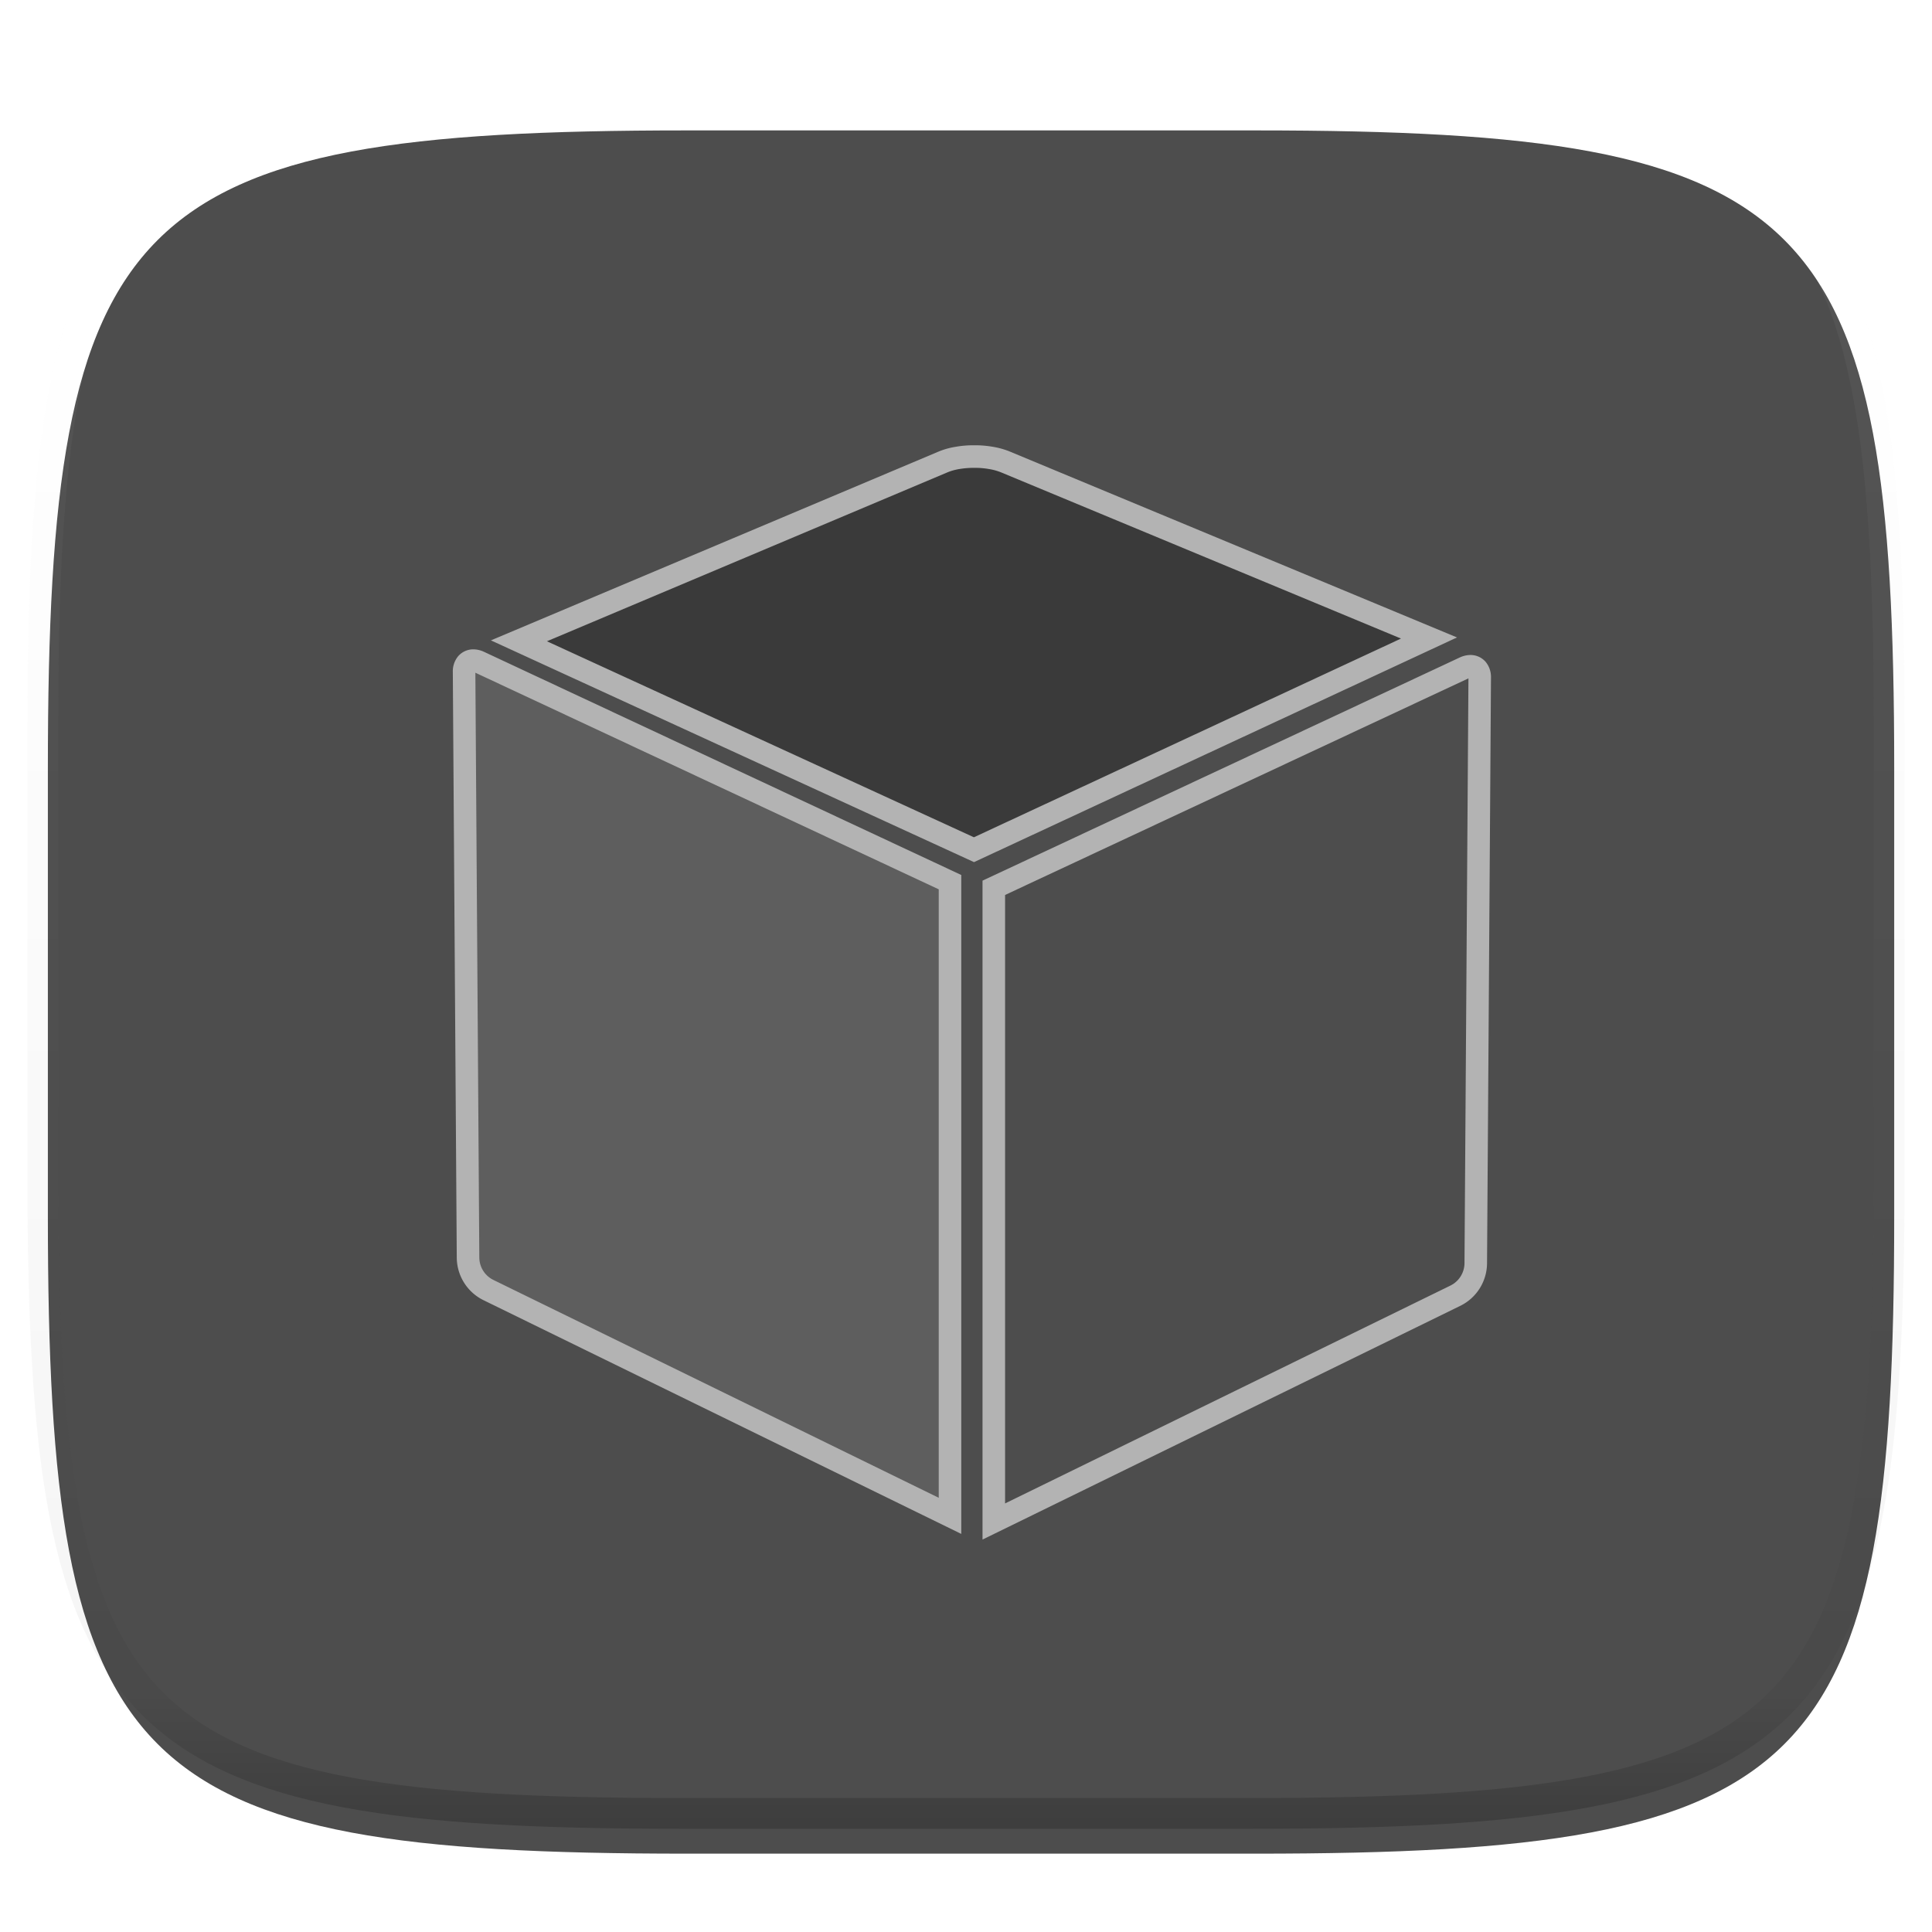 <svg xmlns="http://www.w3.org/2000/svg" style="isolation:isolate" width="256" height="256"><defs><filter id="a" width="270.648" height="254.338" x="-6.66" y="4.28" filterUnits="userSpaceOnUse"><feGaussianBlur xmlns="http://www.w3.org/2000/svg" in="SourceGraphic" stdDeviation="4.294"/><feOffset xmlns="http://www.w3.org/2000/svg" dy="4" result="pf_100_offsetBlur"/><feFlood xmlns="http://www.w3.org/2000/svg" flood-opacity=".4"/><feComposite xmlns="http://www.w3.org/2000/svg" in2="pf_100_offsetBlur" operator="in" result="pf_100_dropShadow"/><feBlend xmlns="http://www.w3.org/2000/svg" in="SourceGraphic" in2="pf_100_dropShadow"/></filter></defs><path fill="#4D4D4D" d="M166.351 13.28c74.056 0 84.64 10.557 84.64 84.544v59.251c0 73.986-10.584 84.544-84.64 84.544H90.982c-74.056 0-84.639-10.558-84.639-84.544V97.824c0-73.987 10.583-84.544 84.639-84.544h75.369z" filter="url(#a)"/><g opacity=".4"><linearGradient id="b" x1=".517" x2=".517" y2="1"><stop offset="0%" stop-color="#fff"/><stop offset="12.5%" stop-opacity=".098" stop-color="#fff"/><stop offset="92.5%" stop-opacity=".098"/><stop offset="100%" stop-opacity=".498"/></linearGradient><path fill="none" stroke="url(#b)" stroke-linecap="round" stroke-linejoin="round" stroke-width="4.077" d="M165.685 11.947c74.055 0 84.639 10.557 84.639 84.544v59.251c0 73.986-10.584 84.543-84.639 84.543h-75.37c-74.055 0-84.639-10.557-84.639-84.543V96.491c0-73.987 10.584-84.544 84.639-84.544h75.37z" vector-effect="non-scaling-stroke"/></g><g filter="url(#c)"><path fill="#666" d="M63.345 84.05c-.241.19-.462.281-.715.729-.403.715-.648 1.693-.648 2.332 0 23.809.33 49.886.33 74.723 0 1.935.918 4.204 1.694 4.678 15.402 9.406 40.482 19.622 61.537 29.543.187.088.332.16.524.256-.013-33.659-.179-80.007-.193-83.64-1.594-.701-12.457-5.473-26.17-11.638-14.129-6.351-29.178-13.258-36.359-16.983z" opacity=".7"/><path fill="#4D4D4D" d="M195.877 84.272c-21.648 11.592-61.311 27.213-64.354 28.407-.016 4.088-.223 57.091-.235 84.292.648-.321 1.283-.625 1.88-.908 19.362-9.169 44.087-19.236 61.901-29.543.661-.382 1.544-1.965 1.544-2.905 0-26.854.372-50.275.372-76.836 0-.733-.511-1.69-1.108-2.507z" opacity=".7"/><path fill="#333" d="M129.318 57.498c-1.749.048-3.588.337-4.955.861-20.015 7.682-33.476 12.841-55.906 22.123 15.491 7.773 58.633 26.838 60.381 27.607 1.647-.647 36.057-15.956 60.511-27.363-21.478-9.171-36.631-16.975-55.748-22.804-.876-.267-2.536-.473-4.283-.424z" opacity=".7"/><path d="M60.001 85.042a3.141 3.141 0 0 1 .687-2.065 2.641 2.641 0 0 1 2.061-.935c.486.008.963.127 1.404.337l63.222 29.562v87.311l-63.304-30.969a6.325 6.325 0 0 1-3.547-5.64l-.523-77.601v-.03.03zm2.987.097l61.4 28.702v80.624l-59.01-28.867a3.336 3.336 0 0 1-1.867-2.97l-.523-77.489zm134.575.651l-.523 77.601a6.325 6.325 0 0 1-3.547 5.64L130.19 200v-87.311l63.221-29.562a3.4 3.4 0 0 1 1.404-.337 2.64 2.64 0 0 1 2.061.935c.47.584.709 1.317.687 2.065v.037-.067.03zm-2.987.097l-.523 77.489a3.335 3.335 0 0 1-1.866 2.97l-59.011 28.867v-80.624l61.4-28.702zm-60.81-30.071l59.294 24.648-63.998 29.772-64.013-29.383 59.294-25.007c.007-.008.015-.008.022-.008a9.822 9.822 0 0 1 2.27-.635c.814-.143 1.636-.21 2.457-.202.814-.008 1.62.059 2.419.194.769.12 1.516.329 2.24.613 0 .008.008.008.015.008zm-1.135 2.768l53.007 22.029-56.591 26.331-56.576-25.972L125.5 58.606a7.12 7.12 0 0 1 1.613-.456 11.683 11.683 0 0 1 1.979-.157 10.57 10.57 0 0 1 1.949.157 7.345 7.345 0 0 1 1.59.434z" fill="#B3B3B3" fill-rule="evenodd"/></g><defs><filter id="c" width="231.564" height="239" x="13" y="12" filterUnits="userSpaceOnUse"><feGaussianBlur xmlns="http://www.w3.org/2000/svg" in="SourceGraphic" stdDeviation="4.294"/><feOffset xmlns="http://www.w3.org/2000/svg" dy="4" result="pf_100_offsetBlur"/><feFlood xmlns="http://www.w3.org/2000/svg" flood-opacity=".4"/><feComposite xmlns="http://www.w3.org/2000/svg" in2="pf_100_offsetBlur" operator="in" result="pf_100_dropShadow"/><feBlend xmlns="http://www.w3.org/2000/svg" in="SourceGraphic" in2="pf_100_dropShadow"/></filter></defs></svg>